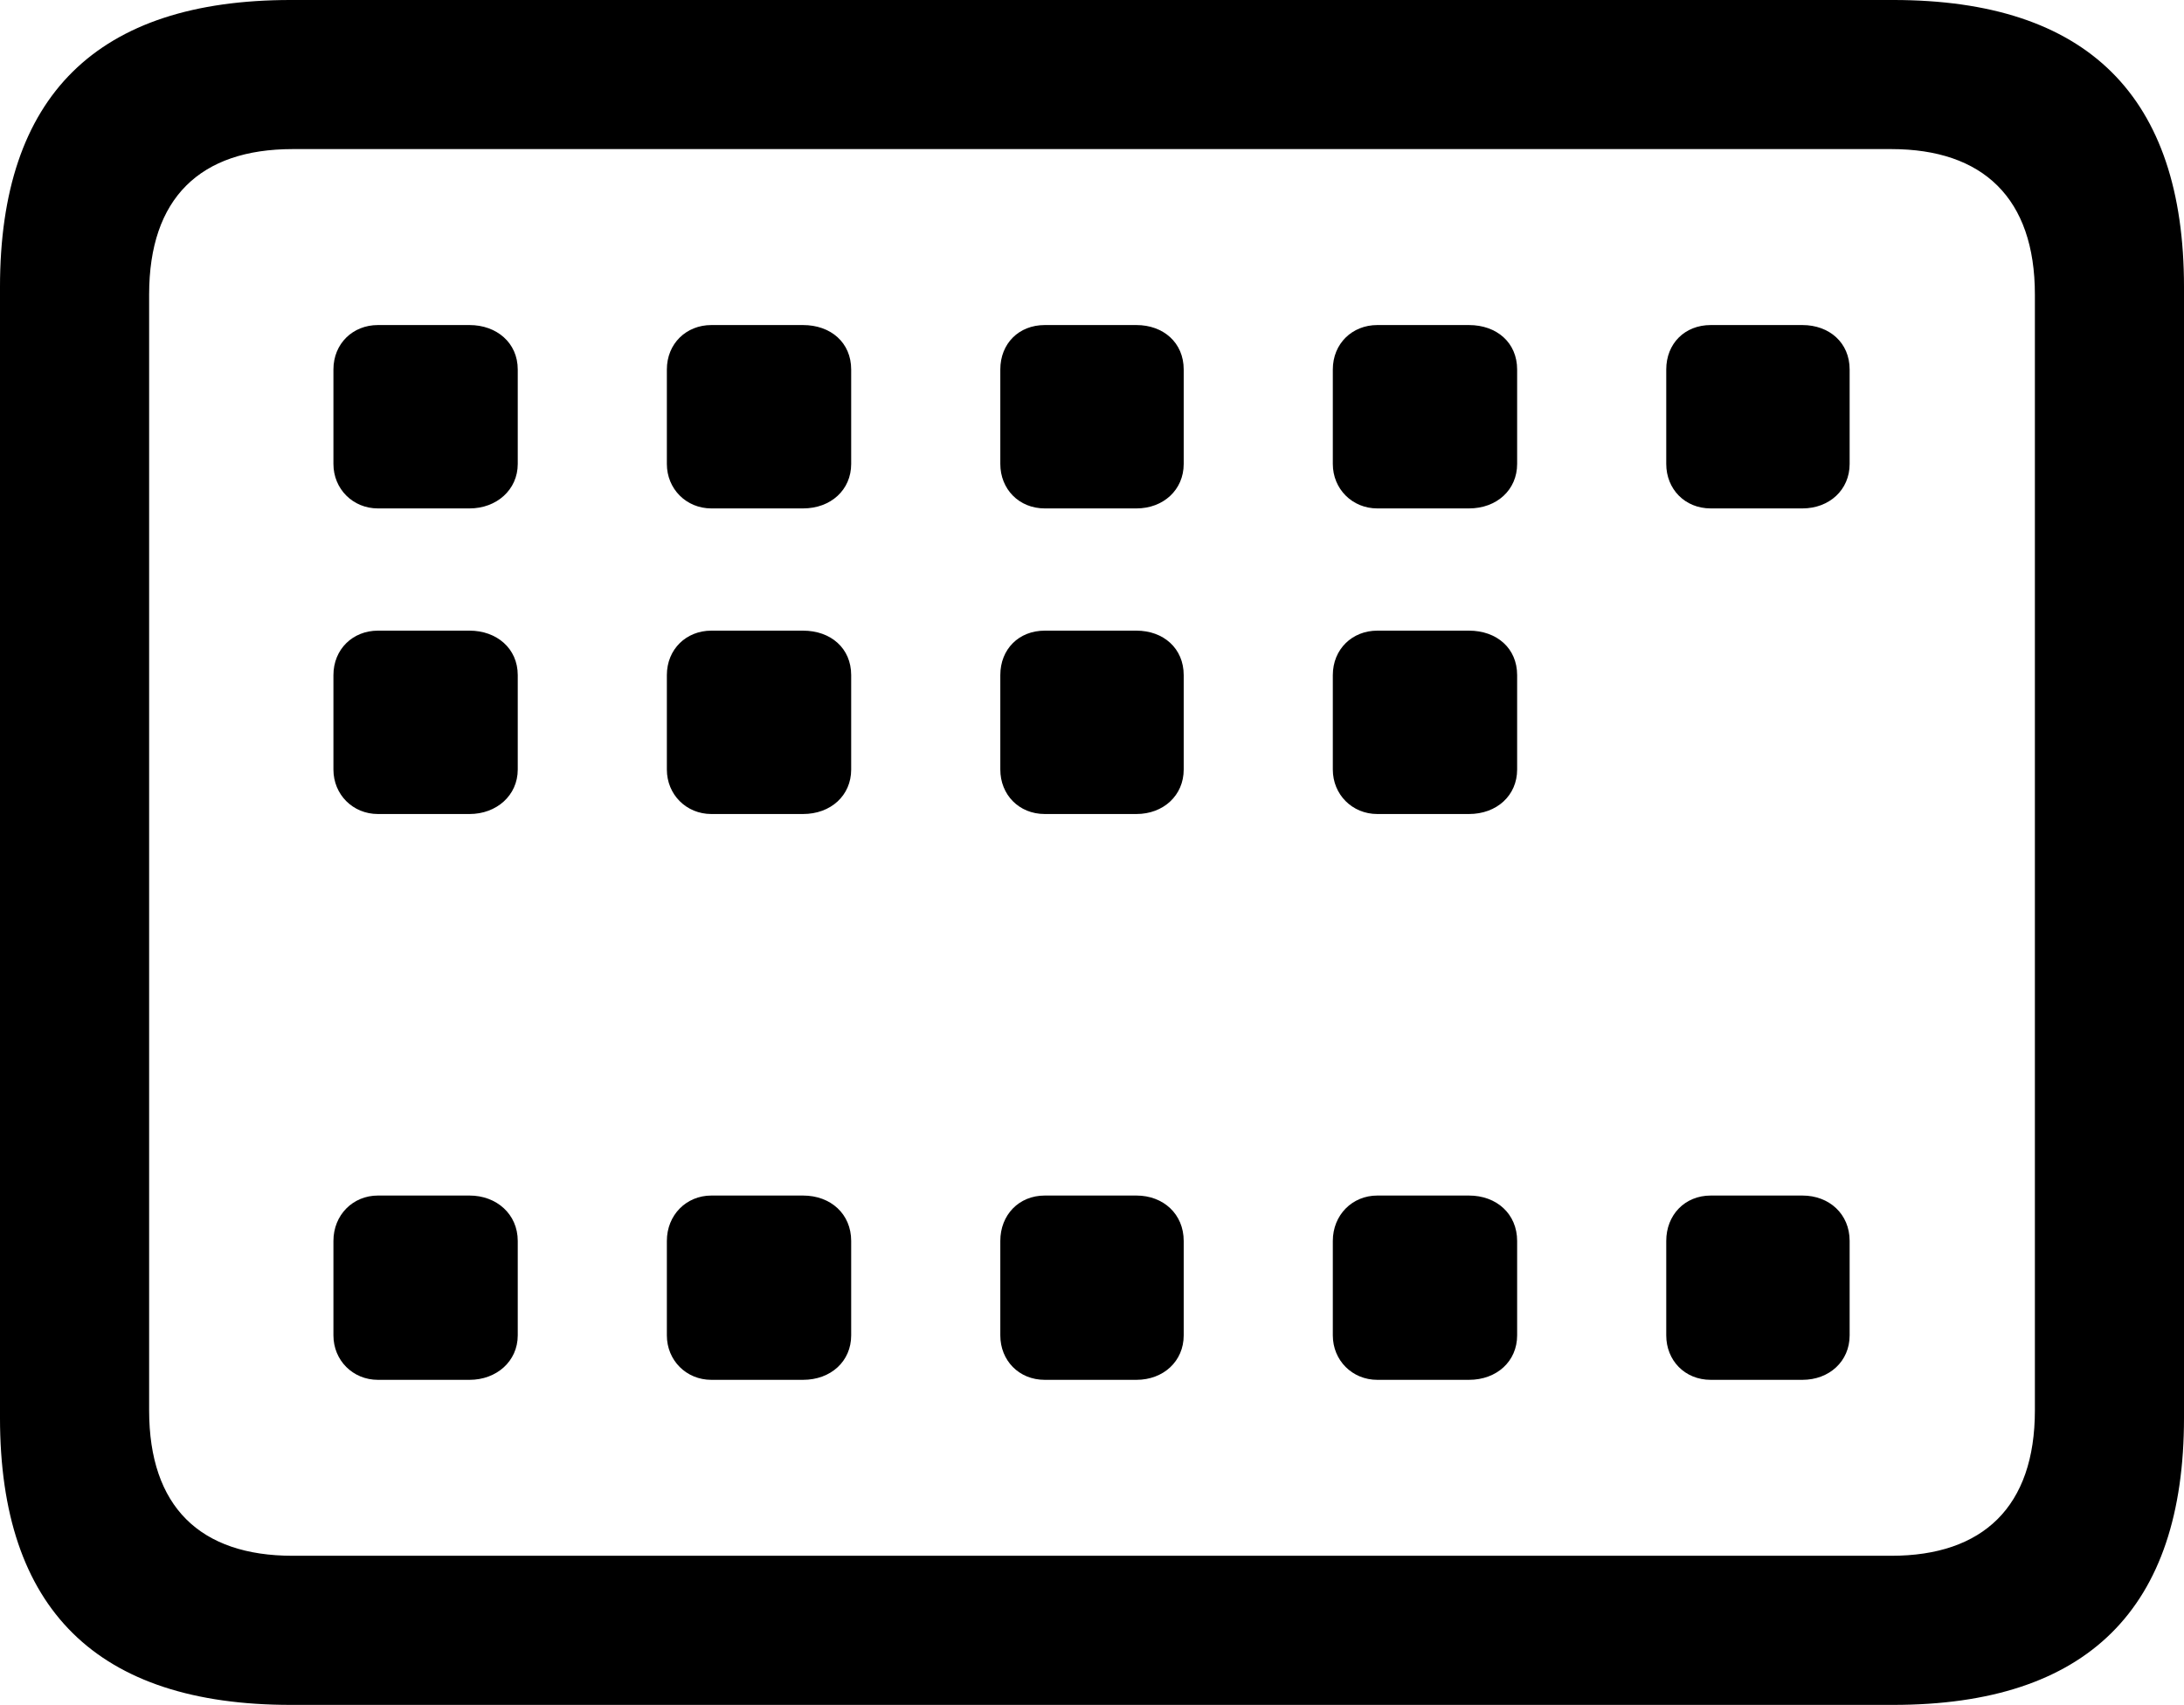 <?xml version="1.0" encoding="UTF-8" standalone="no"?>
<svg xmlns="http://www.w3.org/2000/svg"
     width="1151.367" height="898.926"
     viewBox="0 0 1151.367 898.926"
     fill="currentColor">
  <path d="M153.318 898.929H998.048C1100.588 898.929 1151.368 848.149 1151.368 747.559V151.369C1151.368 50.779 1100.588 -0.001 998.048 -0.001H153.318C51.268 -0.001 -0.002 50.289 -0.002 151.369V747.559C-0.002 848.63 51.268 898.929 153.318 898.929ZM154.298 820.309C105.468 820.309 78.618 794.429 78.618 743.649V155.269C78.618 104.49 105.468 78.609 154.298 78.609H997.068C1045.408 78.609 1072.758 104.49 1072.758 155.269V743.649C1072.758 794.429 1045.408 820.309 997.068 820.309ZM199.218 268.07H247.558C261.718 268.07 272.948 258.3 272.948 244.63V194.82C272.948 180.66 261.718 171.389 247.558 171.389H199.218C186.038 171.389 175.778 181.149 175.778 194.82V244.63C175.778 257.81 186.038 268.07 199.218 268.07ZM374.998 268.07H423.338C437.988 268.07 448.728 258.3 448.728 244.63V194.82C448.728 180.66 437.988 171.389 423.338 171.389H374.998C361.818 171.389 351.558 181.149 351.558 194.82V244.63C351.558 257.81 361.818 268.07 374.998 268.07ZM550.778 268.07H599.118C613.278 268.07 624.028 258.3 624.028 244.63V194.82C624.028 180.66 613.278 171.389 599.118 171.389H550.778C537.108 171.389 527.348 181.149 527.348 194.82V244.63C527.348 257.81 537.108 268.07 550.778 268.07ZM726.078 268.07H774.418C789.058 268.07 799.808 258.3 799.808 244.63V194.82C799.808 180.66 789.058 171.389 774.418 171.389H726.078C712.888 171.389 702.638 181.149 702.638 194.82V244.63C702.638 257.81 712.888 268.07 726.078 268.07ZM901.858 268.07H950.198C964.358 268.07 975.098 258.3 975.098 244.63V194.82C975.098 180.66 964.358 171.389 950.198 171.389H901.858C888.188 171.389 878.418 181.149 878.418 194.82V244.63C878.418 257.81 888.188 268.07 901.858 268.07ZM199.218 429.2H247.558C261.718 429.2 272.948 419.43 272.948 405.76V355.959C272.948 341.8 261.718 332.519 247.558 332.519H199.218C186.038 332.519 175.778 342.289 175.778 355.959V405.76C175.778 418.95 186.038 429.2 199.218 429.2ZM374.998 429.2H423.338C437.988 429.2 448.728 419.43 448.728 405.76V355.959C448.728 341.8 437.988 332.519 423.338 332.519H374.998C361.818 332.519 351.558 342.289 351.558 355.959V405.76C351.558 418.95 361.818 429.2 374.998 429.2ZM550.778 429.2H599.118C613.278 429.2 624.028 419.43 624.028 405.76V355.959C624.028 341.8 613.278 332.519 599.118 332.519H550.778C537.108 332.519 527.348 342.289 527.348 355.959V405.76C527.348 418.95 537.108 429.2 550.778 429.2ZM726.078 429.2H774.418C789.058 429.2 799.808 419.43 799.808 405.76V355.959C799.808 341.8 789.058 332.519 774.418 332.519H726.078C712.888 332.519 702.638 342.289 702.638 355.959V405.76C702.638 418.95 712.888 429.2 726.078 429.2ZM199.218 727.539H247.558C261.718 727.539 272.948 717.769 272.948 704.1V654.299C272.948 640.139 261.718 630.37 247.558 630.37H199.218C186.038 630.37 175.778 640.63 175.778 654.299V704.1C175.778 717.289 186.038 727.539 199.218 727.539ZM374.998 727.539H423.338C437.988 727.539 448.728 717.769 448.728 704.1V654.299C448.728 640.139 437.988 630.37 423.338 630.37H374.998C361.818 630.37 351.558 640.63 351.558 654.299V704.1C351.558 717.289 361.818 727.539 374.998 727.539ZM550.778 727.539H599.118C613.278 727.539 624.028 717.769 624.028 704.1V654.299C624.028 640.139 613.278 630.37 599.118 630.37H550.778C537.108 630.37 527.348 640.63 527.348 654.299V704.1C527.348 717.289 537.108 727.539 550.778 727.539ZM726.078 727.539H774.418C789.058 727.539 799.808 717.769 799.808 704.1V654.299C799.808 640.139 789.058 630.37 774.418 630.37H726.078C712.888 630.37 702.638 640.63 702.638 654.299V704.1C702.638 717.289 712.888 727.539 726.078 727.539ZM901.858 727.539H950.198C964.358 727.539 975.098 717.769 975.098 704.1V654.299C975.098 640.139 964.358 630.37 950.198 630.37H901.858C888.188 630.37 878.418 640.63 878.418 654.299V704.1C878.418 717.289 888.188 727.539 901.858 727.539Z"/>
</svg>